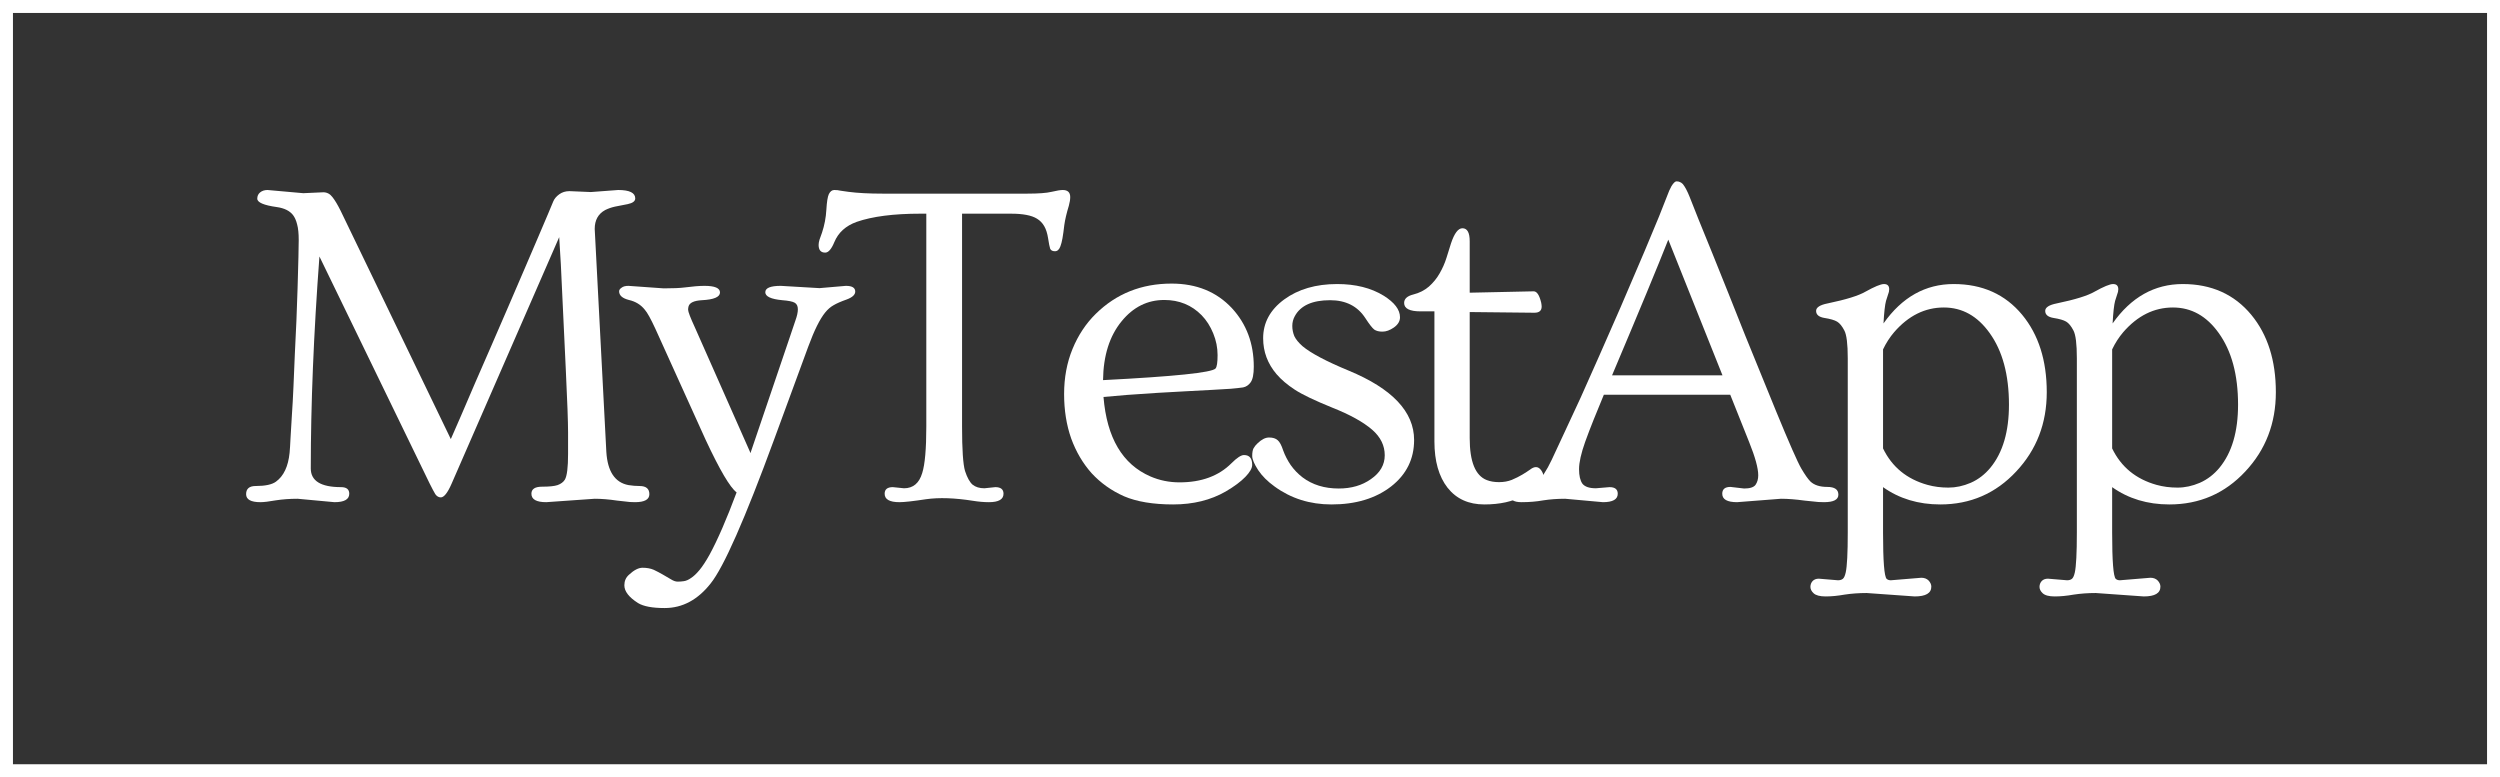 <svg width="193" height="60" viewBox="0 0 193 60" fill="none" xmlns="http://www.w3.org/2000/svg">
<rect x="0" y="0" width="193" height="60" fill="#333333" stroke="none"/>
<rect x="0.5" y="0.5" width="192" height="59" stroke="white"/>
<path d="M20.107 38.768C19.369 38.768 19 38.562 19 38.152C19 37.73 19.246 37.52 19.738 37.52C20.477 37.52 20.998 37.408 21.303 37.185C21.9 36.752 22.252 36.008 22.357 34.953C22.381 34.707 22.404 34.332 22.428 33.828C22.463 33.324 22.498 32.738 22.533 32.07C22.58 31.391 22.621 30.646 22.656 29.838C22.691 29.018 22.727 28.18 22.762 27.324C22.809 26.457 22.85 25.59 22.885 24.723C22.92 23.855 22.949 23.029 22.973 22.244C23.031 20.287 23.061 19.051 23.061 18.535C23.061 18.02 23.02 17.615 22.938 17.322C22.867 17.029 22.762 16.789 22.621 16.602C22.363 16.273 21.947 16.068 21.373 15.986C20.365 15.846 19.861 15.629 19.861 15.336C19.861 15.137 19.932 14.979 20.072 14.861C20.225 14.732 20.418 14.668 20.652 14.668L23.412 14.914L24.959 14.844C25.24 14.844 25.475 14.967 25.662 15.213C25.85 15.447 26.061 15.799 26.295 16.268L34.803 33.898C35.002 33.441 35.266 32.838 35.594 32.088C35.922 31.338 36.279 30.506 36.666 29.592C37.065 28.678 37.486 27.711 37.932 26.691C38.377 25.672 38.816 24.658 39.25 23.65C39.684 22.643 40.1 21.676 40.498 20.75C40.897 19.824 41.248 19.004 41.553 18.289C41.857 17.562 42.109 16.971 42.309 16.514C42.508 16.057 42.643 15.734 42.713 15.547C42.795 15.348 42.947 15.166 43.17 15.002C43.393 14.838 43.656 14.756 43.961 14.756L45.613 14.826L47.723 14.668C48.602 14.668 49.041 14.885 49.041 15.318C49.041 15.529 48.848 15.676 48.461 15.758C48.074 15.828 47.746 15.893 47.477 15.951C47.207 16.01 46.955 16.098 46.721 16.215C46.182 16.508 45.912 16.994 45.912 17.674L46.809 34.883C46.902 36.395 47.471 37.25 48.514 37.449C48.807 37.496 49.094 37.52 49.375 37.52C49.879 37.52 50.131 37.73 50.131 38.152C50.131 38.562 49.762 38.768 49.023 38.768C48.73 38.768 48.478 38.75 48.268 38.715C48.057 38.691 47.846 38.668 47.635 38.645C47.002 38.551 46.428 38.504 45.912 38.504L42.168 38.768C41.406 38.768 41.025 38.551 41.025 38.117C41.025 37.754 41.301 37.572 41.852 37.572C42.402 37.572 42.801 37.531 43.047 37.449C43.305 37.355 43.492 37.215 43.609 37.027C43.773 36.746 43.855 36.084 43.855 35.041V33.389C43.855 32.592 43.797 30.975 43.68 28.537C43.562 26.1 43.48 24.359 43.434 23.316C43.34 21.113 43.252 19.443 43.17 18.307L34.855 37.361C34.551 38.053 34.275 38.398 34.029 38.398C33.865 38.398 33.725 38.316 33.607 38.152C33.502 37.977 33.355 37.701 33.168 37.326L24.66 19.801C24.215 25.766 23.992 31.221 23.992 36.166C23.992 37.127 24.771 37.607 26.33 37.607C26.752 37.607 26.963 37.777 26.963 38.117C26.963 38.551 26.582 38.768 25.82 38.768L22.973 38.504C22.375 38.504 21.812 38.545 21.285 38.627C20.758 38.721 20.365 38.768 20.107 38.768ZM43.697 17.094L43.715 17.076L43.697 17.094Z" fill="white"/>
<path d="M65.304 22.068C65.784 22.068 66.024 22.215 66.024 22.508C66.024 22.754 65.802 22.959 65.356 23.123C64.923 23.275 64.589 23.422 64.354 23.562C64.12 23.691 63.903 23.879 63.704 24.125C63.294 24.629 62.86 25.502 62.403 26.744L59.767 33.916C57.505 40.08 55.87 43.789 54.862 45.043C53.866 46.309 52.682 46.941 51.311 46.941C50.362 46.941 49.677 46.812 49.255 46.555C48.552 46.109 48.2 45.652 48.2 45.184C48.2 44.855 48.317 44.586 48.552 44.375C48.938 44.012 49.29 43.83 49.606 43.83C49.934 43.83 50.222 43.883 50.468 43.988C50.714 44.105 50.948 44.228 51.171 44.357C51.405 44.498 51.616 44.621 51.804 44.727C51.991 44.844 52.161 44.902 52.313 44.902C52.466 44.902 52.624 44.891 52.788 44.867C52.964 44.844 53.151 44.762 53.35 44.621C53.55 44.492 53.767 44.287 54.001 44.006C54.235 43.725 54.493 43.332 54.774 42.828C55.395 41.691 56.093 40.086 56.866 38.012C56.362 37.637 55.565 36.283 54.475 33.951L50.591 25.373C50.239 24.611 49.97 24.125 49.782 23.914C49.477 23.527 49.067 23.275 48.552 23.158C48.048 23.029 47.796 22.807 47.796 22.49C47.796 22.385 47.86 22.291 47.989 22.209C48.106 22.115 48.282 22.068 48.517 22.068L51.241 22.262C51.956 22.262 52.495 22.238 52.858 22.191C53.479 22.109 53.989 22.068 54.388 22.068C55.184 22.068 55.583 22.238 55.583 22.578C55.583 22.93 55.114 23.129 54.177 23.176C53.579 23.211 53.239 23.369 53.157 23.65C53.134 23.732 53.122 23.82 53.122 23.914C53.122 24.066 53.298 24.523 53.649 25.285L57.938 34.971C57.95 34.971 57.956 34.959 57.956 34.935C57.956 34.912 57.962 34.889 57.974 34.865L60.962 26.059C61.138 25.531 61.284 25.098 61.401 24.758C61.53 24.406 61.595 24.113 61.595 23.879C61.595 23.633 61.513 23.463 61.349 23.369C61.184 23.275 60.868 23.211 60.399 23.176C59.52 23.094 59.081 22.889 59.081 22.561C59.081 22.232 59.479 22.068 60.276 22.068L63.264 22.244L65.304 22.068Z" fill="white"/>
<path d="M69.437 38.768C68.675 38.768 68.295 38.551 68.295 38.117C68.295 37.777 68.506 37.607 68.927 37.607L69.789 37.695C70.492 37.695 70.961 37.303 71.195 36.518C71.406 35.85 71.511 34.654 71.511 32.932V16.496H71.037C68.986 16.496 67.351 16.707 66.133 17.129C65.289 17.434 64.715 17.955 64.41 18.693C64.187 19.232 63.953 19.502 63.707 19.502C63.367 19.502 63.197 19.303 63.197 18.904C63.197 18.787 63.221 18.652 63.267 18.5C63.326 18.348 63.39 18.166 63.461 17.955C63.648 17.393 63.76 16.807 63.795 16.197C63.83 15.588 63.894 15.184 63.988 14.984C64.094 14.773 64.234 14.668 64.41 14.668C64.586 14.668 64.744 14.685 64.885 14.721C65.025 14.744 65.23 14.773 65.5 14.809C66.203 14.902 67.088 14.949 68.154 14.949H79.299C80.166 14.949 80.793 14.902 81.18 14.809C81.578 14.715 81.865 14.668 82.041 14.668C82.427 14.668 82.621 14.85 82.621 15.213C82.621 15.4 82.586 15.623 82.515 15.881C82.34 16.455 82.222 16.953 82.164 17.375C82.117 17.785 82.07 18.125 82.023 18.395C81.976 18.652 81.924 18.857 81.865 19.01C81.771 19.268 81.631 19.396 81.443 19.396C81.256 19.396 81.133 19.332 81.074 19.203C81.027 19.062 80.974 18.799 80.916 18.412C80.857 18.025 80.758 17.709 80.617 17.463C80.476 17.217 80.289 17.023 80.055 16.883C79.644 16.625 78.976 16.496 78.05 16.496H74.271V32.932C74.271 34.701 74.347 35.844 74.5 36.359C74.664 36.863 74.857 37.215 75.08 37.414C75.314 37.602 75.619 37.695 75.994 37.695L76.838 37.607C77.26 37.607 77.471 37.777 77.471 38.117C77.471 38.551 77.096 38.768 76.346 38.768C75.959 38.768 75.549 38.732 75.115 38.662C73.709 38.44 72.502 38.398 71.494 38.539C70.498 38.691 69.812 38.768 69.437 38.768Z" fill="white"/>
<path d="M84.276 36.535C83.596 35.773 83.069 34.877 82.694 33.846C82.331 32.815 82.149 31.672 82.149 30.418C82.149 29.152 82.366 27.992 82.799 26.938C83.233 25.883 83.831 24.98 84.592 24.23C86.174 22.672 88.126 21.893 90.446 21.893C92.368 21.893 93.921 22.525 95.104 23.791C96.229 25.01 96.792 26.516 96.792 28.309C96.792 28.895 96.71 29.299 96.546 29.521C96.393 29.732 96.2 29.861 95.966 29.908C95.731 29.943 95.409 29.979 94.999 30.014C94.588 30.037 94.091 30.066 93.504 30.102C92.919 30.137 92.262 30.172 91.536 30.207C90.821 30.242 90.088 30.283 89.338 30.33C87.616 30.436 86.233 30.541 85.19 30.646C85.448 33.799 86.655 35.844 88.811 36.781C89.514 37.086 90.264 37.238 91.061 37.238C92.749 37.238 94.085 36.746 95.069 35.762C95.491 35.34 95.813 35.129 96.036 35.129C96.458 35.129 96.669 35.381 96.669 35.885C96.669 36.143 96.493 36.453 96.141 36.816C95.79 37.18 95.286 37.555 94.629 37.941C93.469 38.609 92.116 38.943 90.569 38.943C89.022 38.943 87.757 38.732 86.772 38.31C85.799 37.877 84.967 37.285 84.276 36.535ZM85.155 29.346C90.651 29.064 93.546 28.766 93.838 28.449C93.944 28.332 93.997 27.986 93.997 27.412C93.997 26.838 93.885 26.281 93.663 25.742C93.44 25.191 93.141 24.723 92.766 24.336C91.993 23.551 91.032 23.158 89.883 23.158C88.583 23.158 87.487 23.703 86.596 24.793C85.659 25.93 85.178 27.447 85.155 29.346Z" fill="white"/>
<path d="M98.394 37.555C97.855 37.168 97.433 36.746 97.128 36.289C96.824 35.82 96.671 35.457 96.671 35.199C96.671 34.93 96.707 34.73 96.777 34.602C96.859 34.461 96.964 34.332 97.093 34.215C97.398 33.922 97.691 33.775 97.972 33.775C98.265 33.775 98.488 33.846 98.64 33.986C98.793 34.115 98.933 34.379 99.062 34.777C99.203 35.164 99.396 35.539 99.642 35.902C99.9 36.266 100.205 36.582 100.556 36.852C101.318 37.426 102.25 37.713 103.351 37.713C104.324 37.713 105.15 37.473 105.83 36.992C106.544 36.5 106.902 35.885 106.902 35.147C106.902 34.397 106.58 33.74 105.935 33.178C105.244 32.58 104.218 32.012 102.859 31.473C101.5 30.922 100.533 30.459 99.959 30.084C99.384 29.709 98.915 29.311 98.552 28.889C97.861 28.08 97.515 27.154 97.515 26.111C97.515 24.916 98.054 23.92 99.132 23.123C100.222 22.326 101.587 21.928 103.228 21.928C104.646 21.928 105.841 22.227 106.814 22.824C107.658 23.352 108.08 23.908 108.08 24.494C108.08 24.799 107.921 25.062 107.605 25.285C107.3 25.496 107.007 25.602 106.726 25.602C106.457 25.602 106.246 25.549 106.093 25.443C105.941 25.326 105.712 25.033 105.408 24.564C104.81 23.639 103.902 23.176 102.683 23.176C101.312 23.176 100.404 23.586 99.959 24.406C99.83 24.641 99.765 24.893 99.765 25.162C99.765 25.432 99.818 25.695 99.923 25.953C100.041 26.199 100.251 26.457 100.556 26.727C101.201 27.266 102.384 27.893 104.107 28.607C107.482 30.002 109.169 31.789 109.169 33.969C109.169 35.434 108.578 36.629 107.394 37.555C106.199 38.48 104.664 38.943 102.789 38.943C101.125 38.943 99.66 38.48 98.394 37.555Z" fill="white"/>
<path d="M119.016 23.668C119.016 23.984 118.829 24.143 118.454 24.143L113.461 24.09V33.828C113.461 35.645 113.901 36.723 114.78 37.062C115.049 37.168 115.366 37.221 115.729 37.221C116.092 37.221 116.42 37.162 116.713 37.045C117.018 36.916 117.287 36.781 117.522 36.641C117.756 36.5 117.955 36.371 118.12 36.254C118.284 36.125 118.436 36.06 118.577 36.06C118.729 36.06 118.864 36.143 118.981 36.307C119.098 36.471 119.157 36.635 119.157 36.799C119.157 37.209 118.635 37.701 117.592 38.275C116.795 38.721 115.793 38.943 114.586 38.943C113.379 38.943 112.436 38.516 111.756 37.66C111.077 36.793 110.737 35.598 110.737 34.074V24.037H109.664C108.821 24.037 108.399 23.82 108.399 23.387C108.399 23.07 108.633 22.854 109.102 22.736C109.571 22.619 109.975 22.414 110.315 22.121C110.655 21.816 110.93 21.477 111.141 21.102C111.364 20.715 111.539 20.316 111.668 19.906C111.797 19.496 111.914 19.121 112.02 18.781C112.278 18.008 112.571 17.621 112.899 17.621C113.274 17.621 113.461 17.955 113.461 18.623V22.596L118.401 22.49C118.647 22.49 118.84 22.783 118.981 23.369C119.004 23.498 119.016 23.598 119.016 23.668Z" fill="white"/>
<path d="M120.829 38.504C120.232 38.504 119.669 38.545 119.142 38.627C118.626 38.721 118.064 38.768 117.454 38.768C116.857 38.768 116.558 38.574 116.558 38.188C116.558 37.789 116.833 37.59 117.384 37.59C117.958 37.59 118.368 37.484 118.615 37.273C119.013 36.91 119.406 36.318 119.792 35.498C120.179 34.678 120.536 33.91 120.865 33.195C121.204 32.48 121.591 31.648 122.025 30.699C122.458 29.738 122.933 28.672 123.449 27.5C123.976 26.316 124.527 25.062 125.101 23.738C126.601 20.258 127.591 17.92 128.072 16.725C128.552 15.518 128.816 14.85 128.863 14.721C128.921 14.592 128.98 14.475 129.038 14.369C129.191 14.123 129.32 14 129.425 14C129.531 14 129.618 14.018 129.689 14.053C129.759 14.076 129.835 14.129 129.917 14.211C130.093 14.434 130.269 14.768 130.445 15.213C130.62 15.646 130.855 16.238 131.148 16.988C131.452 17.738 131.798 18.588 132.185 19.537C132.572 20.486 132.982 21.506 133.415 22.596C133.849 23.686 134.283 24.775 134.716 25.865C135.161 26.943 135.589 27.992 135.999 29.012C136.421 30.031 136.796 30.951 137.124 31.771C138.132 34.221 138.777 35.685 139.058 36.166C139.339 36.647 139.574 36.98 139.761 37.168C140.054 37.449 140.488 37.59 141.062 37.59C141.636 37.59 141.923 37.789 141.923 38.188C141.923 38.574 141.554 38.768 140.816 38.768C140.499 38.768 140.224 38.75 139.99 38.715C139.767 38.691 139.538 38.668 139.304 38.645C138.624 38.551 138.021 38.504 137.493 38.504L134.101 38.768C133.339 38.768 132.958 38.551 132.958 38.117C132.958 37.766 133.169 37.59 133.591 37.59L134.646 37.713C135.091 37.713 135.384 37.619 135.525 37.432C135.665 37.232 135.736 36.986 135.736 36.693C135.736 36.143 135.501 35.287 135.033 34.127L133.574 30.471H123.818C123.536 31.174 123.273 31.818 123.027 32.404C122.792 32.99 122.575 33.559 122.376 34.109C122.06 35 121.902 35.703 121.902 36.219C121.902 36.723 121.99 37.098 122.165 37.344C122.353 37.578 122.699 37.695 123.202 37.695L124.257 37.607C124.679 37.607 124.89 37.777 124.89 38.117C124.89 38.551 124.509 38.768 123.747 38.768L120.829 38.504ZM132.976 28.977L128.792 18.5C127.984 20.551 126.536 24.043 124.45 28.977H132.976Z" fill="white"/>
<path d="M140.414 44.674L141.891 44.797C142.043 44.797 142.166 44.762 142.26 44.691C142.354 44.621 142.43 44.457 142.488 44.199C142.594 43.73 142.647 42.699 142.647 41.105V27.658C142.647 26.557 142.559 25.842 142.383 25.514C142.207 25.174 142.02 24.945 141.82 24.828C141.621 24.711 141.299 24.617 140.854 24.547C140.42 24.477 140.203 24.295 140.203 24.002C140.203 23.732 140.502 23.539 141.1 23.422C142.506 23.129 143.473 22.83 144 22.525C144.715 22.127 145.195 21.928 145.442 21.928C145.711 21.928 145.846 22.062 145.846 22.332C145.846 22.461 145.817 22.596 145.758 22.736C145.711 22.877 145.658 23.041 145.6 23.229C145.518 23.533 145.453 24.113 145.406 24.969C146.836 22.941 148.641 21.928 150.82 21.928C153.035 21.928 154.799 22.719 156.111 24.301C157.377 25.836 158.01 27.828 158.01 30.277C158.01 32.68 157.225 34.719 155.654 36.395C154.072 38.094 152.115 38.943 149.783 38.943C148.096 38.943 146.625 38.498 145.371 37.607V41.105C145.371 43.32 145.465 44.516 145.652 44.691C145.735 44.762 145.84 44.797 145.969 44.797L148.324 44.603C148.559 44.603 148.746 44.674 148.887 44.815C149.027 44.967 149.098 45.125 149.098 45.289C149.098 45.793 148.67 46.045 147.815 46.045L144.106 45.781C143.508 45.781 142.94 45.822 142.401 45.904C141.873 45.998 141.387 46.045 140.942 46.045C140.496 46.045 140.186 45.963 140.01 45.799C139.846 45.647 139.764 45.482 139.764 45.307C139.764 45.131 139.822 44.978 139.94 44.85C140.057 44.732 140.215 44.674 140.414 44.674ZM145.371 34.619C146.063 36.049 147.205 36.986 148.799 37.432C149.303 37.572 149.842 37.643 150.416 37.643C150.99 37.643 151.565 37.52 152.139 37.273C152.725 37.016 153.235 36.623 153.668 36.096C154.617 34.935 155.092 33.318 155.092 31.244C155.092 28.936 154.594 27.09 153.598 25.707C152.66 24.395 151.483 23.738 150.065 23.738C148.611 23.738 147.334 24.371 146.233 25.637C145.893 26.035 145.606 26.48 145.371 26.973V34.619Z" fill="white"/>
<path d="M158.101 44.674L159.577 44.797C159.73 44.797 159.853 44.762 159.946 44.691C160.04 44.621 160.116 44.457 160.175 44.199C160.28 43.73 160.333 42.699 160.333 41.105V27.658C160.333 26.557 160.245 25.842 160.069 25.514C159.894 25.174 159.706 24.945 159.507 24.828C159.308 24.711 158.985 24.617 158.54 24.547C158.106 24.477 157.89 24.295 157.89 24.002C157.89 23.732 158.189 23.539 158.786 23.422C160.192 23.129 161.159 22.83 161.687 22.525C162.401 22.127 162.882 21.928 163.128 21.928C163.397 21.928 163.532 22.062 163.532 22.332C163.532 22.461 163.503 22.596 163.444 22.736C163.397 22.877 163.345 23.041 163.286 23.229C163.204 23.533 163.14 24.113 163.093 24.969C164.522 22.941 166.327 21.928 168.507 21.928C170.722 21.928 172.485 22.719 173.798 24.301C175.064 25.836 175.696 27.828 175.696 30.277C175.696 32.68 174.911 34.719 173.341 36.395C171.759 38.094 169.802 38.943 167.47 38.943C165.782 38.943 164.312 38.498 163.058 37.607V41.105C163.058 43.32 163.151 44.516 163.339 44.691C163.421 44.762 163.526 44.797 163.655 44.797L166.011 44.603C166.245 44.603 166.433 44.674 166.573 44.815C166.714 44.967 166.784 45.125 166.784 45.289C166.784 45.793 166.356 46.045 165.501 46.045L161.792 45.781C161.194 45.781 160.626 45.822 160.087 45.904C159.56 45.998 159.073 46.045 158.628 46.045C158.183 46.045 157.872 45.963 157.696 45.799C157.532 45.647 157.45 45.482 157.45 45.307C157.45 45.131 157.509 44.978 157.626 44.85C157.743 44.732 157.901 44.674 158.101 44.674ZM163.058 34.619C163.749 36.049 164.892 36.986 166.485 37.432C166.989 37.572 167.528 37.643 168.103 37.643C168.677 37.643 169.251 37.52 169.825 37.273C170.411 37.016 170.921 36.623 171.355 36.096C172.304 34.935 172.778 33.318 172.778 31.244C172.778 28.936 172.28 27.09 171.284 25.707C170.347 24.395 169.169 23.738 167.751 23.738C166.298 23.738 165.021 24.371 163.919 25.637C163.579 26.035 163.292 26.48 163.058 26.973V34.619Z" fill="white"/>
</svg>
